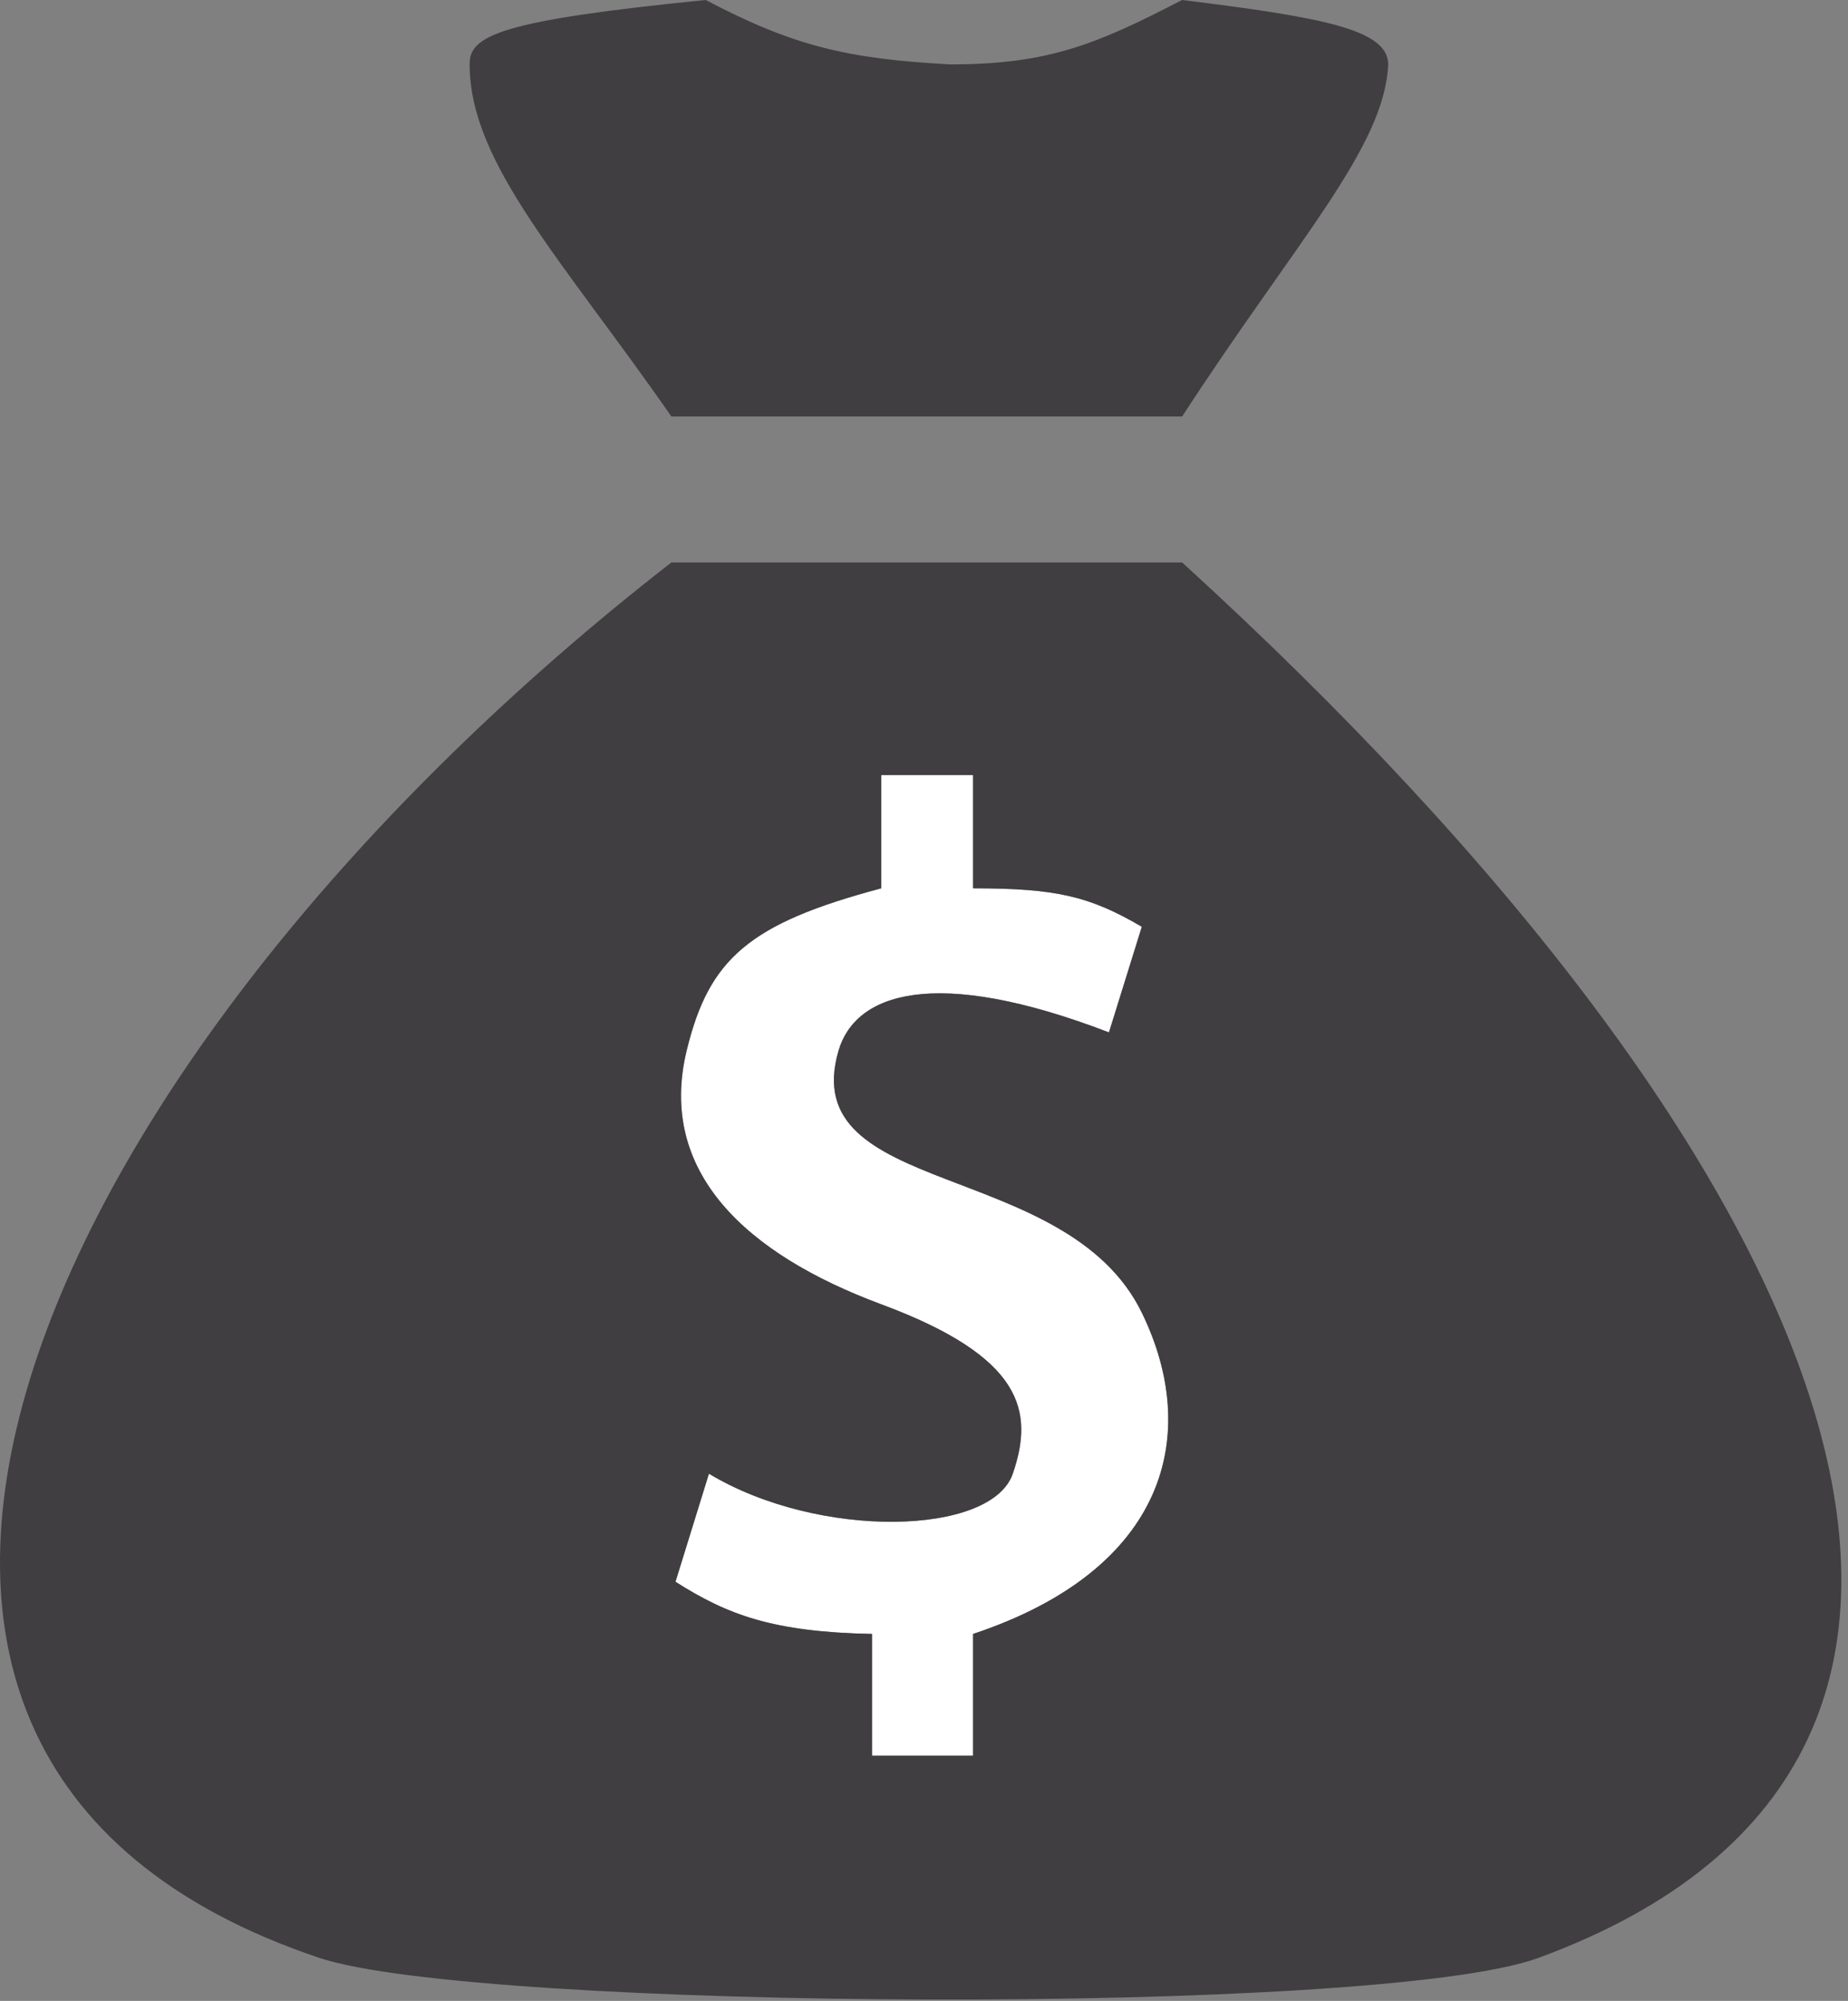 <svg width="255" height="276" viewBox="0 0 255 276" fill="none" xmlns="http://www.w3.org/2000/svg">
<rect x="0" y="0" width="255" height="276" fill="#808080" stroke="none"/>
<path d="M64.805 8.884C64.805 22.563 77.677 35.918 92.641 57.449H163.12C178.858 33.219 191.065 20.359 191.548 8.884C191.548 4.039 182.301 2.371 163.12 0C151.441 6.02 144.843 8.884 131.138 8.884C117.01 8.121 109.539 6.4 97.379 0C69.039 2.824 64.735 4.886 64.805 8.884Z" fill="#403E40"/>
<path d="M121.601 106.912H134.274V122.531C145.713 122.531 150.342 123.606 157.555 127.836L153.022 142.406C128.867 133.137 118.015 137.044 115.707 144.928C109.748 165.294 147.158 159.748 157.555 181.065C165.716 197.797 161.1 216.453 134.274 225.381V242.179H120.326V225.381C106.647 225.115 100.372 222.739 93.207 218.184L97.823 203.279C113.017 212.414 136.82 211.827 139.751 203.279C142.682 194.73 141.29 187.219 121.601 179.911C102.863 172.955 90.71 161.606 94.746 144.928C97.823 132.213 103.395 127.383 121.601 122.531V106.912Z" fill="white"/>
<path fill-rule="evenodd" clip-rule="evenodd" d="M92.641 77.585H163.12C253.89 160.299 288.32 242.179 212.277 270.068C190.3 278.127 65.733 277.321 44.077 270.068C-39.19 242.179 5.998 144.928 92.641 77.585ZM134.274 106.912H121.601V122.531C103.395 127.383 97.823 132.213 94.746 144.928C90.71 161.606 102.863 172.955 121.601 179.911C141.29 187.219 142.682 194.73 139.751 203.279C136.82 211.827 113.017 212.414 97.823 203.279L93.207 218.184C100.372 222.739 106.647 225.115 120.326 225.381V242.179H134.274V225.381C161.1 216.453 165.716 197.797 157.555 181.065C147.158 159.748 109.748 165.294 115.707 144.928C118.015 137.044 128.867 133.137 153.022 142.406L157.555 127.836C150.342 123.606 145.713 122.531 134.274 122.531V106.912Z" fill="#403E40"/>
</svg>
